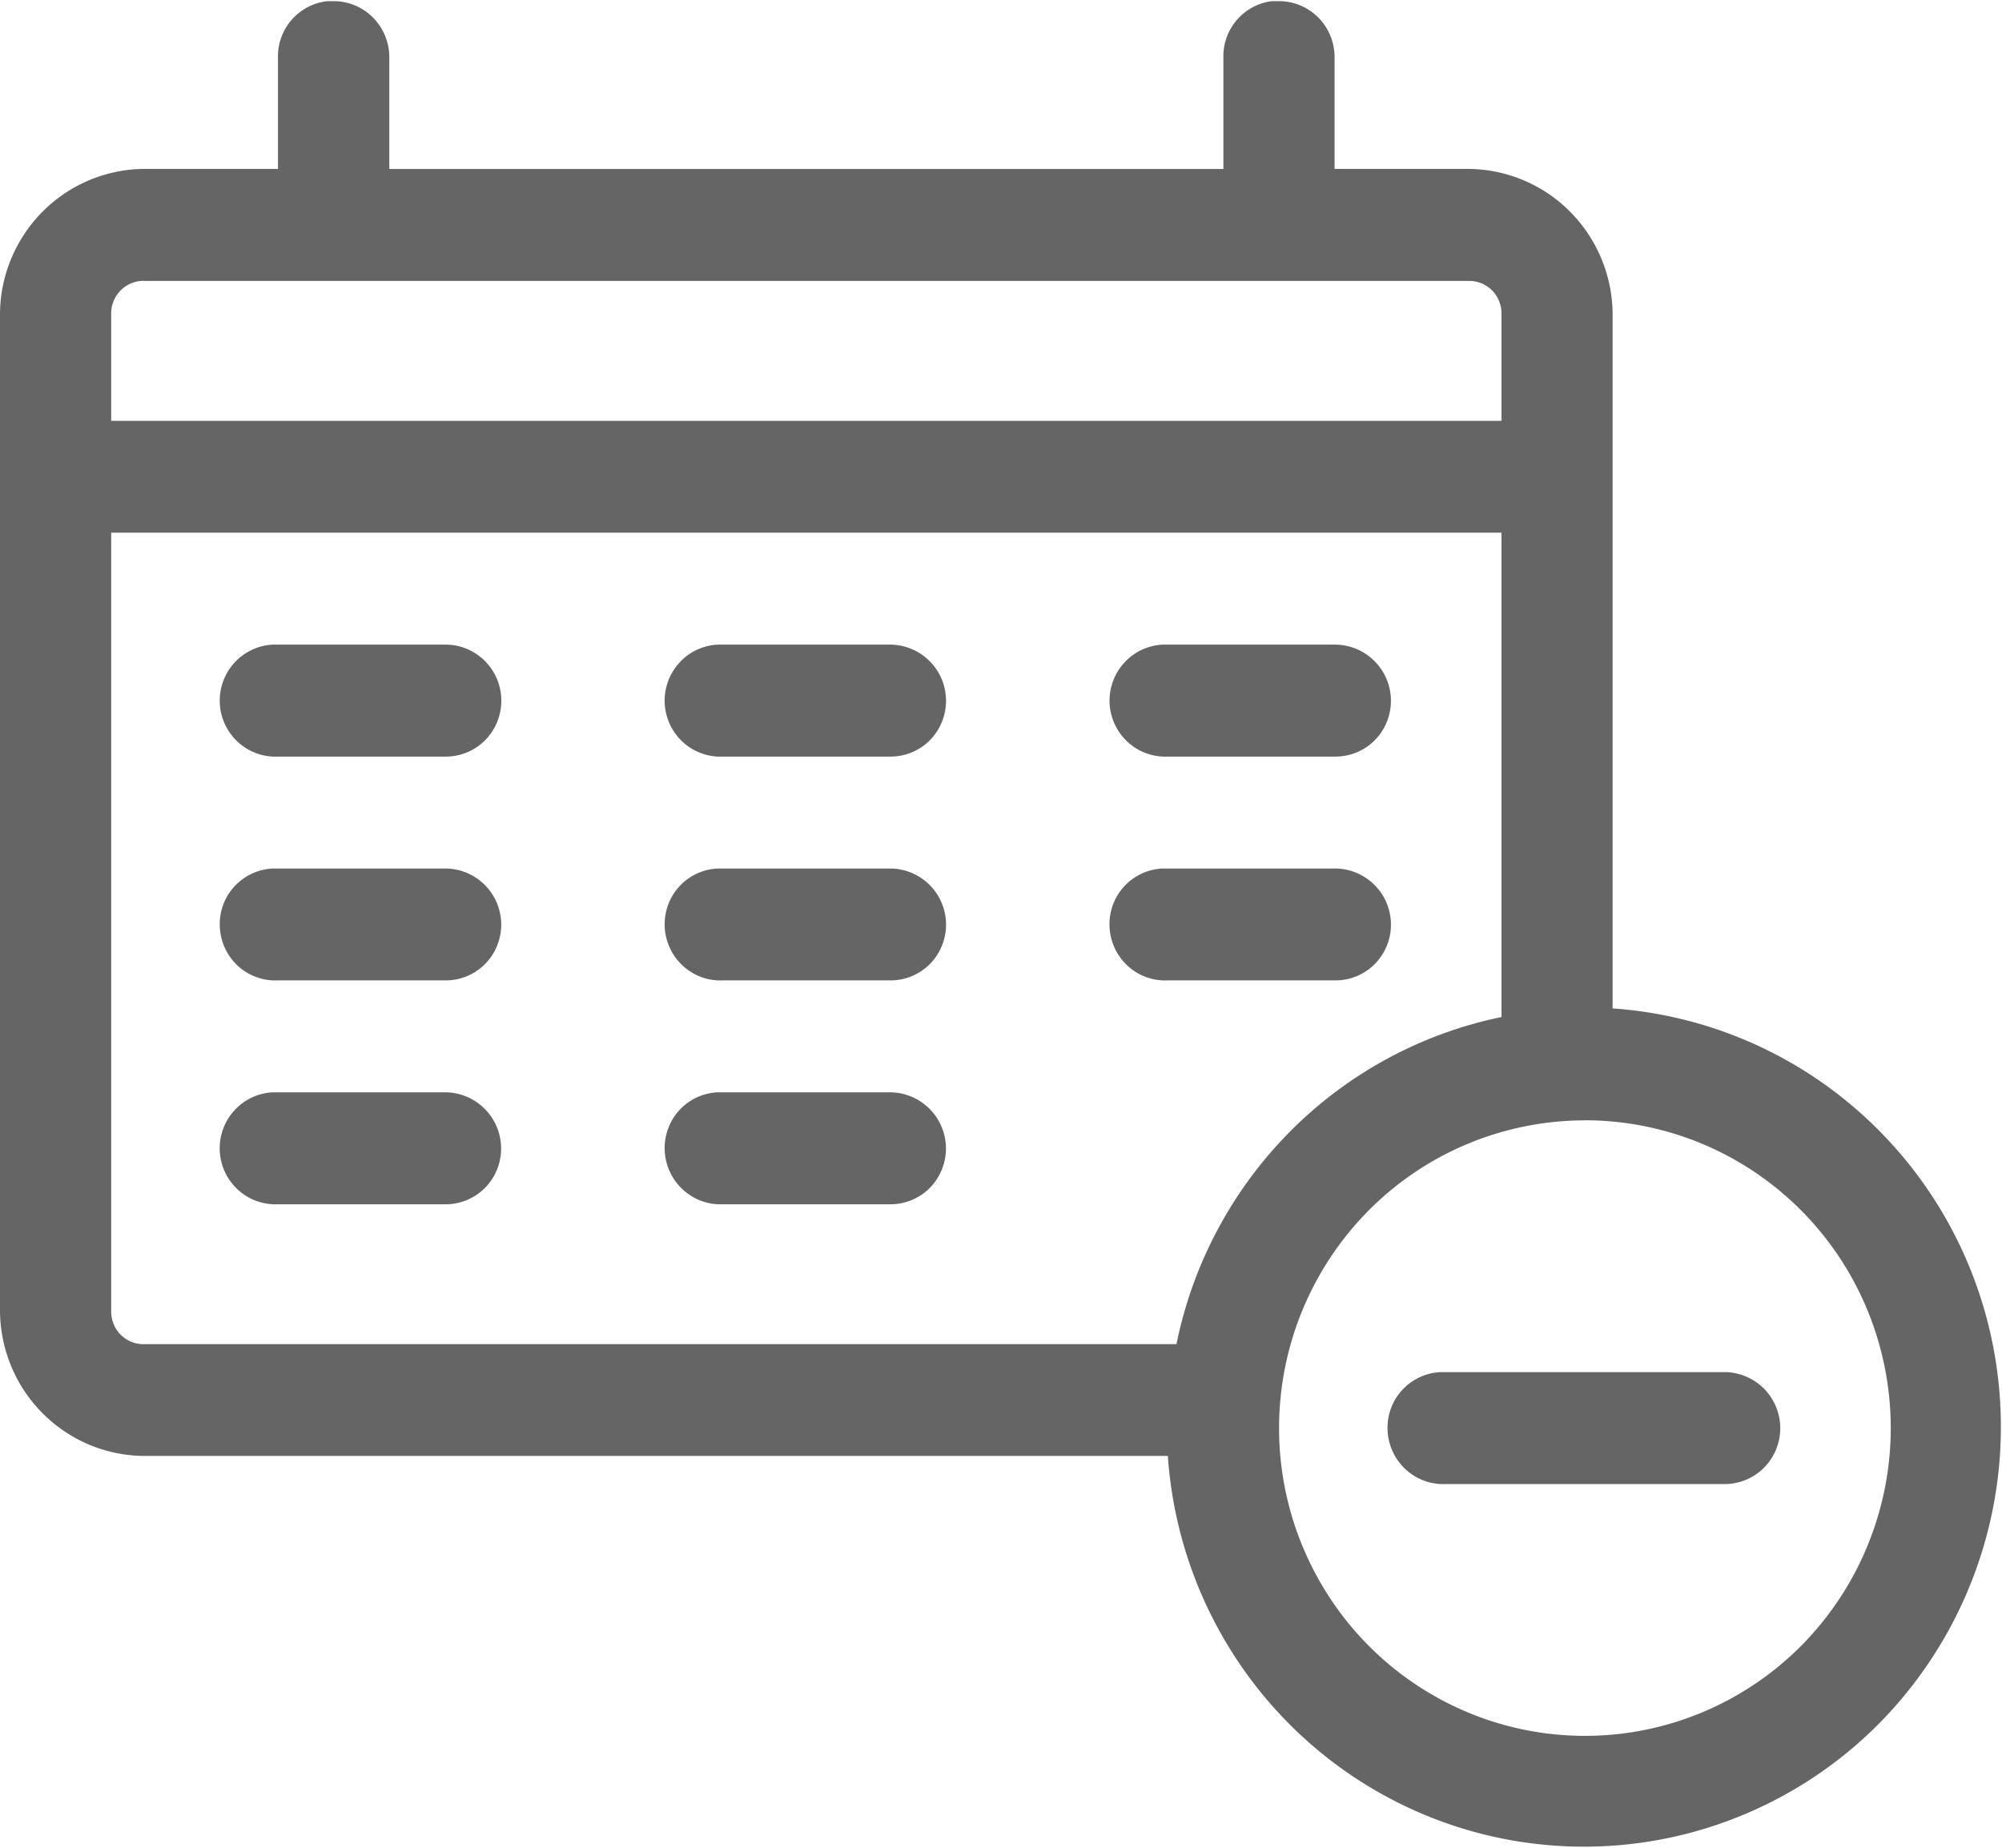 <svg xmlns="http://www.w3.org/2000/svg" width="26" height="24" fill="none"><g clip-path="url(#a)"><path fill="#656565" d="M4.254.015A.72.72 0 0 0 3.61.74v1.454H1.874a1.879 1.879 0 0 0-1.322.556c-.35.353-.55.83-.552 1.33v12.945c.003.5.201.978.552 1.33.35.354.826.553 1.322.556h13.293a5.472 5.472 0 0 0 1.062 2.883 5.42 5.42 0 0 0 2.443 1.846 5.384 5.384 0 0 0 3.047.222A5.407 5.407 0 0 0 24.4 22.39a5.485 5.485 0 0 0 1.243-5.765 5.449 5.449 0 0 0-1.835-2.459 5.396 5.396 0 0 0-2.865-1.068V4.08a1.903 1.903 0 0 0-.552-1.33 1.88 1.88 0 0 0-1.322-.556h-1.737V.741a.73.73 0 0 0-.211-.513.72.72 0 0 0-.51-.213h-.095a.721.721 0 0 0-.628.726v1.454H5.056V.741a.73.73 0 0 0-.212-.513.72.72 0 0 0-.51-.213h-.08Zm-2.38 3.634H19.07a.417.417 0 0 1 .4.265c.021.053.032.11.03.167v1.385H1.444V4.08a.424.424 0 0 1 .264-.402.417.417 0 0 1 .166-.03Zm-.43 3.27H19.5v6.291a5.406 5.406 0 0 0-2.745 1.486 5.462 5.462 0 0 0-1.476 2.763H1.874a.417.417 0 0 1-.4-.266.424.424 0 0 1-.03-.167V6.92Zm2.099 1.454a.721.721 0 0 0-.501.238.73.73 0 0 0 .048 1.027.72.72 0 0 0 .521.189h2.167a.718.718 0 0 0 .674-.439.73.73 0 0 0-.377-.955.718.718 0 0 0-.276-.06H3.542Zm5.777 0a.721.721 0 0 0-.5.238.73.73 0 0 0 .048 1.027.72.72 0 0 0 .52.189h2.168a.72.72 0 0 0 .513-.205.73.73 0 0 0-.492-1.249H9.32Zm5.778 0a.721.721 0 0 0-.5.238.73.73 0 0 0 .048 1.027.72.72 0 0 0 .52.189h2.167a.72.72 0 0 0 .514-.205.73.73 0 0 0-.492-1.249h-2.257ZM3.542 11.281a.722.722 0 0 0-.687.76.73.73 0 0 0 .235.505.72.72 0 0 0 .521.188h2.167a.72.72 0 0 0 .514-.205.729.729 0 0 0-.493-1.248H3.542Zm5.778 0a.72.72 0 0 0-.646.48.732.732 0 0 0 .436.931.72.72 0 0 0 .279.042h2.167a.72.72 0 0 0 .513-.205.729.729 0 0 0-.492-1.248H9.32Zm5.778 0a.722.722 0 0 0-.688.76.73.73 0 0 0 .236.505.72.72 0 0 0 .52.188h2.167a.72.72 0 0 0 .514-.205.729.729 0 0 0-.492-1.248h-2.257ZM3.542 14.188a.72.72 0 0 0-.5.237.73.73 0 0 0 .048 1.028.72.72 0 0 0 .521.189h2.167a.72.72 0 0 0 .514-.206.73.73 0 0 0-.493-1.248H3.542Zm5.778 0a.719.719 0 0 0-.646.48.732.732 0 0 0 .436.931c.09.033.184.047.279.043h2.167a.72.72 0 0 0 .513-.206.73.73 0 0 0-.492-1.248H9.32Zm11.263.363c.786 0 1.554.235 2.207.674a3.993 3.993 0 0 1 1.463 1.794 4.021 4.021 0 0 1-.86 4.357c-.556.559-1.264.94-2.035 1.094-.77.154-1.569.075-2.295-.228a3.977 3.977 0 0 1-1.782-1.472 4.016 4.016 0 0 1 .494-5.048 3.96 3.96 0 0 1 2.808-1.17Zm-1.874 3.271a.722.722 0 0 0-.688.761.73.73 0 0 0 .236.504.72.72 0 0 0 .52.189h3.612a.72.72 0 0 0 .514-.206.729.729 0 0 0-.492-1.248h-3.702Z"/></g></svg>